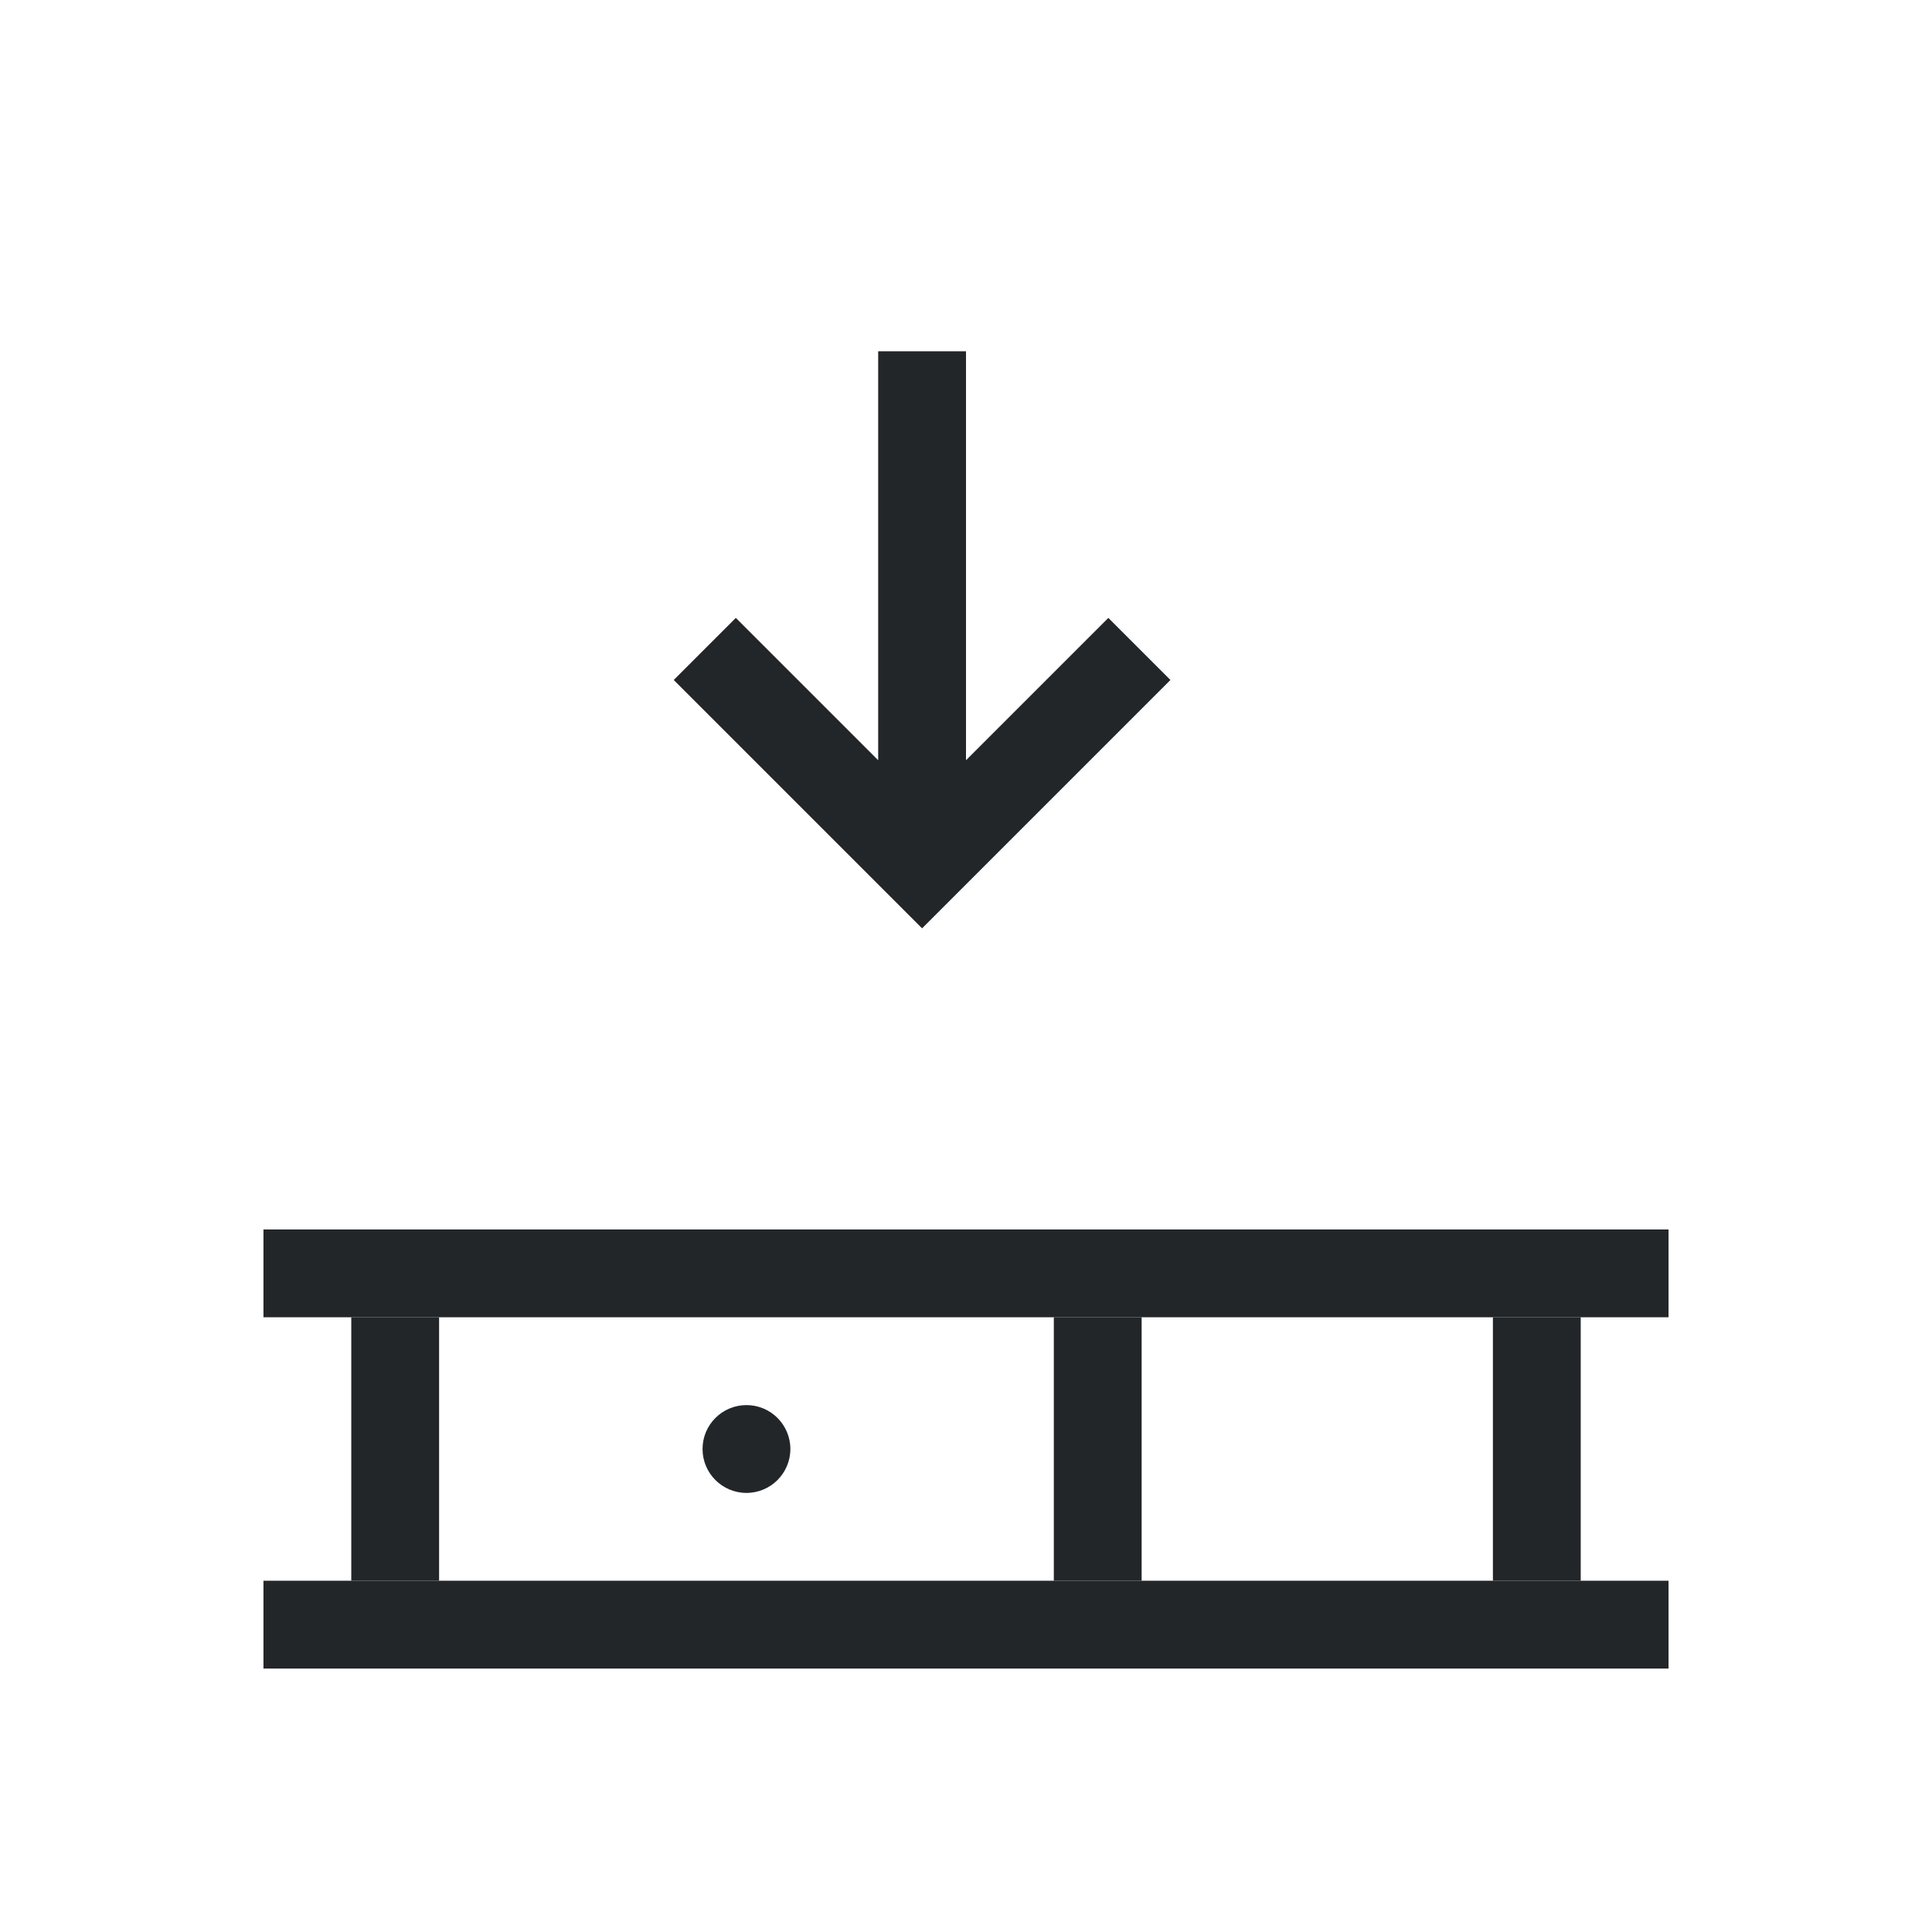 <?xml version="1.0" encoding="UTF-8"?>
<svg id="svg9" version="1.1" viewBox="0 0 22 22" xmlns="http://www.w3.org/2000/svg">
 <path id="path3" d="m3 19v-1h16v1z" fill="#232629"/>
 <path id="path3-3" d="m3 15v-1h16v1z" fill="#232629"/>
 <path id="path3-3-6" d="m4 18v-3h1v3z" fill="#232629" stroke-width=".433"/>
 <path id="path3-3-6-7" d="m17 18v-3h1v3z" fill="#232629" stroke-width=".433"/>
 <path id="path3-3-6-5" d="m12 18v-3h1v3z" fill="#232629" stroke-width=".433"/>
 <circle id="path476" cx="8.5" cy="16.5" r=".5" fill="#232629" stroke-width=".25" style="-inkscape-stroke:none;font-variation-settings:normal"/>
 <path id="path561" d="m7.672 7.743 0.707-0.707 1.621 1.621v-4.657h1v4.657l1.621-1.621 0.707 0.707-2.828 2.828-0.707-0.707z" fill="#232629"/>
</svg>
